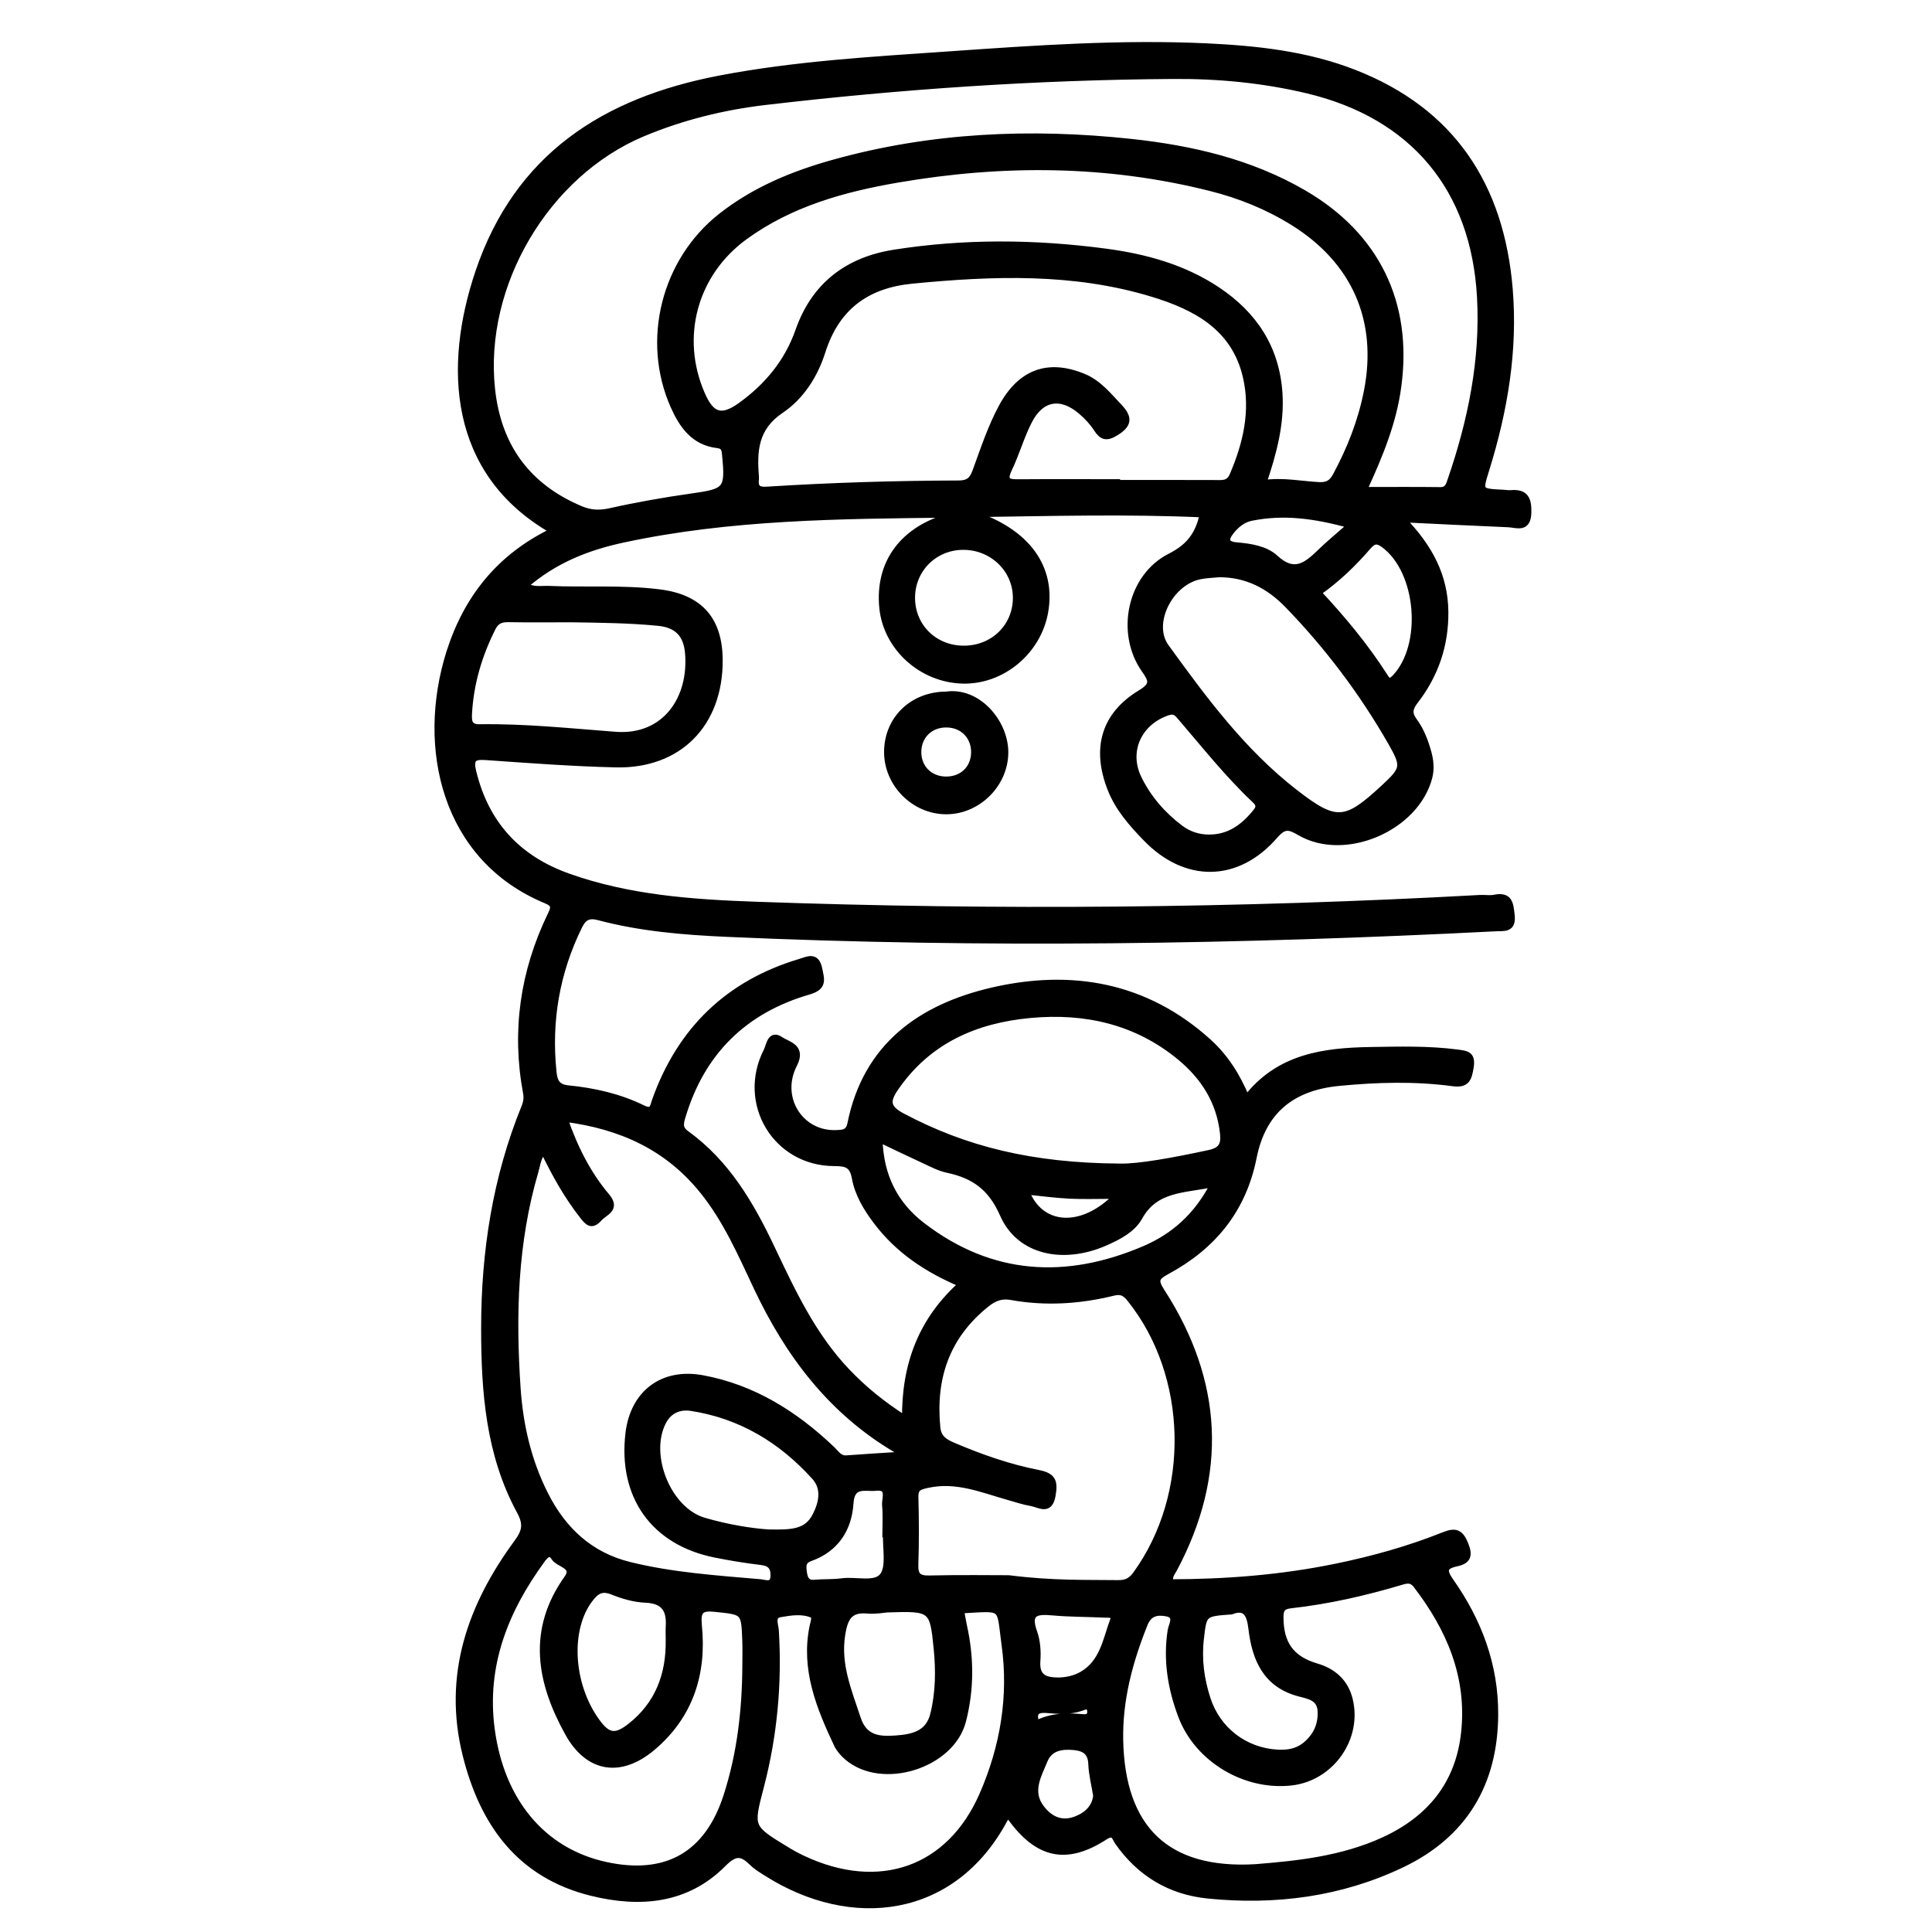 <?xml version="1.0" encoding="utf-8"?>
<!-- Generator: Adobe Illustrator 23.0.0, SVG Export Plug-In . SVG Version: 6.00 Build 0)  -->
<svg version="1.0" xmlns="http://www.w3.org/2000/svg" xmlns:xlink="http://www.w3.org/1999/xlink" x="0px" y="0px"
	 viewBox="0 0 3000 3000" style="enable-background:new 0 0 3000 3000;" xml:space="preserve">
<style type="text/css">
	.st0{stroke:#000000;stroke-width:10;stroke-miterlimit:10;}
</style>
<g id="Layer_1">
</g>
<g id="Layer_2">
	<g>
		<path class="st0" d="M859.2,824.4C699.9,733.9,694.2,567.5,743,422.8c60.7-179.9,195.9-266.2,374-300.4
			c118.3-22.7,238.1-29.4,357.7-37.7c132.8-9.3,265.7-18.6,399-12.4c77.9,3.7,155.4,12.1,228.7,40.7
			c152.7,59.5,228.1,175.8,241.5,335.4c8,95.6-7.8,188.8-36.1,280c-11,35.3-11.4,35.2,26.9,37.1c3.7,0.2,7.5,0.9,11.2,0.6
			c22.4-2,27.5,8.7,27,29.8c-0.7,26.8-17.7,18.4-31.2,17.8c-52.9-2.2-105.8-4.9-164.4-7.7c42.1,43.2,66.1,88.1,66.7,143.7
			c0.6,51.8-15.2,97.9-46.5,138.5c-8.8,11.4-10.6,19.4-1.7,31.5c10.6,14.3,17,31.2,21.8,48.4c3.6,12.9,4.8,26.1,1.5,38.9
			c-20.6,78.9-131.2,126.3-201,85.3c-16.1-9.4-24.1-11.4-38.4,5c-58.5,67.6-138.3,68.4-200.4,4c-22.1-22.9-43-46.4-54.9-77.1
			c-24-61.7-9.9-113.7,46.6-147.9c21.1-12.8,17.8-20.1,6-36.9c-39.7-56.9-21.7-143.9,40-175.1c29.2-14.8,43.9-33.4,50.9-65.9
			c-117.5-5.3-234.6-2.1-357.5-0.4c85.1,28,124.5,84,112.1,152.8c-11.1,61.2-66.8,107.3-127.7,105.7
			c-63.7-1.6-118.1-50.9-124.4-112.5c-7.1-70.4,32.4-123.3,106.8-142.7c-1.2-1-2.3-2.6-3.4-2.5c-169.7,1.9-339.4,2.9-506.4,38.8
			c-55.4,11.9-107.1,32.1-152.5,71.9c13.7,7.9,25.9,4.8,37.4,5.3c57.1,2.5,114.5-1.8,171.4,5.3c62.8,7.8,93.2,42,93.5,105
			c0.4,98.9-63.1,163.9-161.3,161.5c-67.4-1.6-134.8-6.7-202.2-11.4c-19.7-1.4-23.7,4.4-19.2,23.1c19.8,81.4,69.2,135,147.8,163
			c94.1,33.5,192.5,40.4,290.8,43.9c375.1,13.4,750.2,10.2,1125.1-10.5c7.5-0.4,15.2,1.1,22.5-0.4c23.6-4.7,24.3,9.4,26.3,27
			c2.5,22.1-11.4,19.2-24.2,19.8c-398.3,20.3-796.8,26.5-1195.3,8.6c-66.4-3-132.9-8.5-197.6-25.7c-15.6-4.2-23.7-0.1-30.8,14.3
			c-35.2,71.8-48.2,147.2-39.9,226.6c1.5,14.4,5.6,23.7,22.8,25.4c40.2,4,79.6,12.8,116.2,30.8c15.8,7.7,15.8-2.7,19.4-12.8
			c39.1-108.9,113.3-181.1,224.6-214.4c12.3-3.7,25.2-11.2,29.6,10.6c3.3,16.5,8,28-15.9,34.9c-100.1,29-166.4,93.8-196.4,194.5
			c-3.2,10.6-5,18.6,6.1,26.6c62.8,45.3,100.3,109.6,132.6,177.8c32.2,67.8,63.9,135.8,116.6,191.2c25.9,27.2,54.4,50.7,90.9,74
			c-1-84.9,25.8-154.3,87.8-209.6c-54.1-22.7-98.8-52.8-132.5-97.4c-15.4-20.4-28.8-42.6-33.3-67.6c-3.9-21.1-13.9-23.1-32.5-23.2
			c-90.5-0.3-146-93-104.4-174.1c3.9-7.6,5.5-27.7,21.1-16.9c11.3,7.8,35.1,10.7,20.9,38.3c-26.5,51.7,9.8,108.8,65.3,106.8
			c10.3-0.4,19.8-0.2,22.7-14.8c24.2-120.6,109-180.7,219.6-206.5c123.1-28.6,238.5-8.6,335.8,79.2c26.2,23.6,44.7,52.8,59.4,88
			c49.9-64.5,119.9-73.7,192.5-74.9c45-0.7,90-2,134.9,3.9c15,2,23.5,2.9,20.3,22.6c-2.9,18-6.2,27.2-27.2,24.4
			c-58.8-7.9-117.8-6.2-176.8-0.5c-72.8,6.9-118.5,43.5-132.9,115.7c-16.2,81.8-63.2,138.5-134.3,176.9
			c-17.4,9.4-19.6,14.5-8.3,31.9c90,139.6,97.7,283.6,19,431c-2.9,5.5-8.2,10.5-5.6,20.6c86.5-0.1,172.7-6.8,258-24.4
			c56.9-11.7,112.8-27.3,166.8-48.9c17.8-7.1,25.5-4.7,33.1,14c7.3,18,3.6,25.7-13.8,29.4c-19.6,4.2-20.3,11.7-9,27.9
			c43.6,61.9,69.5,130.3,69.1,207.2c-0.6,106.8-48,186.1-144,232.2c-95,45.6-196.8,58.8-301.3,48.4c-59.2-5.9-106.1-34.2-140.4-83.2
			c-4.4-6.3-5.4-17.4-20.2-7.8c-59.7,38.5-103.7,28.7-146.2-29.8c-1-1.4-2.9-2.3-4.7-3.6c-1.6,2.1-3.5,4-4.8,6.3
			c-79.8,149.2-237.5,166.7-368.5,83.9c-7.9-5-16.2-9.8-22.8-16.3c-16.2-15.8-26.3-18-45.6,1.4c-57.2,57.6-129.6,63.3-204.2,44.9
			c-112-27.6-169-108.1-195.4-214.1c-30.7-123.3,7.5-231.3,80-329.8c12.9-17.6,14.6-29,3.9-48.7c-48-88.5-55.1-185.9-55.1-283.9
			c0-118.1,17.7-233.4,62.6-343.5c3-7.3,3.9-14.2,2.5-21.8c-17.9-96.2-4.5-188.1,37.9-276c5.2-10.8,7.6-17.1-6.8-23
			c-158-65.2-196.6-237.3-150.4-384.5C724.6,929.5,775.3,864.6,859.2,824.4z M2117.5,761.2c43.1,0,81.1-0.3,119.1,0.2
			c11.7,0.1,13.5-8.3,16.2-16c31.6-92,51-186.1,45.7-283.9c-9.2-168.4-103.6-282-267.7-321.3c-68.6-16.4-138.7-23.1-209.2-22.6
			c-212,1.4-423.4,15.8-633.9,40.5c-65.2,7.7-129,23.5-189.9,49c-149.9,63-251.4,235.1-234.1,397c9.5,88.9,54.7,151.5,137.6,186.5
			c15.3,6.5,29.4,7.2,46.1,3.5c42-9.4,84.5-16.9,127.1-22.9c54.1-7.6,57.1-10.6,51.6-65.8c-0.8-8.5-2.1-13.4-12.2-14.6
			c-36.4-4.3-54.6-30.5-67.9-60.5c-45.2-102.1-13.9-225.3,73.7-294.3c51.8-40.8,111.4-65.4,174-82.9
			c151.9-42.5,306.8-49.2,462.8-32.4c93.6,10.1,184.8,31.1,267.5,79.1c113.5,65.8,164.5,171.3,146.9,300.3
			C2163.7,654.5,2143.6,704.5,2117.5,761.2z M1734.3,749.1c0,0.4,0,0.8,0,1.2c50.6,0,101.2-0.1,151.8,0.1c11.2,0,22,2,28-12
			c21.2-49.2,33-100.1,20.9-153.1c-17.6-76.9-78.1-108.9-145.6-129.4c-122.5-37.2-247.8-32.6-373.3-20.4
			c-70.8,6.9-117.7,41.7-139.5,110.8c-11.5,36.4-33.2,69.9-63.9,90.5c-40.8,27.4-42.5,63.5-39.2,104.3c0.1,0.9,0.1,1.9,0,2.8
			c-1.7,13.3,3.1,17.7,17.3,16.8c99.1-6.3,198.4-9.3,297.8-9.6c14.7,0,21.3-5.3,26.1-18.5c12.6-34.2,23.8-69,41.3-101.2
			c29-53.1,71.6-68.9,126.6-46.1c23.2,9.6,38.5,29,55.3,46.7c16.2,17.1,14.4,27.6-5.8,39.9c-13.9,8.4-20.7,6.7-29-6.2
			c-6.5-10.1-15.1-19.3-24.3-27.1c-31.2-26.7-61.8-21.9-80.7,14.3c-12.5,23.9-19.7,50.5-31.4,74.9c-9.6,20-0.9,21.6,15.8,21.4
			C1633.1,748.8,1683.7,749.1,1734.3,749.1z M1961.5,750.4c31.1-4.4,58.7,1.8,86.7,3.2c13.1,0.7,20.1-3.5,26.3-15.1
			c22.4-41.5,39.4-85,48.4-131.2c21.5-110.4-19-202.3-114.7-262c-40.1-25-83.4-42.4-129.1-53.8c-160.7-40.3-322.6-40.9-485-13
			c-84.5,14.5-166.5,37.3-237.3,88.6c-79.2,57.4-105.8,156.7-67,245.3c14.8,33.9,30.8,38.7,60.5,17.4c41.3-29.7,72.7-67.5,89.7-116
			c24.8-70.9,76.6-109.8,148.6-121.1c109-17.2,218.5-16.2,327.8-1.7c61.8,8.2,121.3,24.4,173.9,59.5c57.1,38.1,91.4,90.1,96.1,159.9
			C1989.5,657.9,1977.5,702.8,1961.5,750.4z M844.1,1786.6c-9.3,10-9.9,21.8-13,32.3c-32.5,110.4-35.4,223.4-27.7,337
			c3.9,57.2,16.7,112.9,42.9,164.7c28,55.5,69.9,94.7,131.3,109.8c66.6,16.4,135,20.9,203,26.8c7.5,0.7,20.1,6.7,20.8-9.8
			c0.6-13.4-4.7-20.5-19-22.2c-24.1-2.9-48.2-6.8-72-11.6c-95-19.1-145.8-90.5-134.2-188c7.4-62.1,52.8-96.6,114.5-85.2
			c79,14.6,144,55.7,201.3,110.3c6.6,6.3,11.2,15,22.6,14.2c27.4-2.1,54.8-3.7,84.7-5.6c-4.1-4.6-5.5-7.2-7.7-8.5
			c-100.7-59.4-167.3-147.7-216.4-251.8c-24.3-51.6-47.2-104.3-83.3-149.3c-54.4-67.9-126.8-101.6-215.5-112.8
			c16.1,46.4,36.3,86.1,65.4,120.7c16.8,19.9-2.9,24.4-11.8,34.4c-11.7,13.1-17.8,5.4-25.6-4.7
			C880.3,1856.6,861.5,1822.5,844.1,1786.6z M1566.3,2451c70.1,8.8,119.8,6.9,169.5,7.6c12.4,0.2,20.4-3.3,28-13.8
			c90.2-124.2,86.3-309.4-9.2-428.2c-7.4-9.2-13.6-12.6-25.8-9.6c-52.4,12.9-105.5,16.3-158.9,6.6c-15.2-2.8-26.9,2.1-38.6,11.6
			c-61.9,49.7-83.7,114.7-76.1,191.9c1.6,15.8,11.3,22,24,27.5c43.2,18.5,87.5,34,133.4,43c23.2,4.6,24.9,14,21.6,34
			c-4.4,26.8-20.4,14.1-32.9,12c-11.9-2-23.6-6-35.3-9.3c-41.2-11.6-81-28.8-126-18.8c-13.5,3-19.3,5.1-18.9,19.8
			c0.9,34.7,1.1,69.4-0.1,104.1c-0.6,17.5,5.3,22.4,22.5,22C1491.2,2450.3,1539.1,2451,1566.3,2451z M1949.3,2899.7
			c64.4-5.2,134.3-12.2,199.5-42.1c72-33.1,116.5-87.5,125-167.2c9.3-87-22.6-161.6-74.7-229.3c-6.3-8.2-12.9-8.1-22.1-5.4
			c-56.6,17-114.1,30.1-172.9,36.7c-11.1,1.3-16,5-16.1,17.5c-0.3,42.2,16.4,66.3,56.3,78c26.4,7.7,44.7,24.6,51.2,51.1
			c14.9,60.3-29,121.7-90.6,128.5c-71.5,8-145.2-36-170.5-103.1c-16.1-42.6-23.4-86.6-16.3-132.5c1.4-8.8,11.8-23.7-7.1-27.1
			c-14.2-2.5-26.8-0.6-33.8,16.8c-23.3,58-39.3,117.5-38.1,180.3C1741.8,2840.1,1812,2907.6,1949.3,2899.7z M1157.7,2586.8
			c0-13.1,0.4-26.3-0.1-39.4c-1.7-45.7-1.9-44.7-47-49.5c-22.7-2.4-28,3.1-25.7,26.4c7.4,74.2-13.2,139.5-71.6,188.9
			c-49.6,42-99.7,34.4-131.1-22.2c-43.8-79-58.9-159.3-1.3-240.2c14.1-19.9-13.3-21.5-20.2-32.4c-6.9-10.9-13.6-3.9-19.2,3.7
			c-57.1,78.2-91.3,163.4-78.4,262.4c14.8,112.8,79.6,190.1,176.6,211.5c95,21,159.2-15.7,188.7-107.2
			C1149.6,2723.1,1157.3,2655.4,1157.7,2586.8z M1738.8,1811.8c28.7,0.8,83.7-9.2,138.8-21.1c19.6-4.2,23.7-13.5,21.8-30.9
			c-5.4-49.5-30-88-67.6-118.9c-67.6-55.5-147-73-231.7-65.2c-85.2,7.8-159.2,39.8-209.9,113.8c-14,20.4-13,31.3,10.9,44
			C1498.3,1785,1601.3,1810.9,1738.8,1811.8z M1491.9,2500.3c1.6,8.2,2.9,16.4,4.6,24.4c11,49.2,11.1,98.5-1.4,147.3
			c-17.7,69.2-125.4,102.9-179.6,56.2c-6.2-5.4-12.2-12.1-15.7-19.5c-27.3-58-51.4-116.8-37.7-183.3c1.3-6.1,5.1-15.7-0.8-18.2
			c-15.8-6.7-33.5-3.8-49.7-1c-14.6,2.5-7.7,16.9-7.2,25.9c5,82-2.5,162.8-23.2,242.2c-16.6,63.6-17.2,63.5,40.3,98.4
			c8,4.9,16.2,9.4,24.7,13.4c119.3,56.2,228.7,17.6,279.6-99.2c32.5-74.5,45.6-153.2,34.4-233.2
			C1551.7,2491.5,1560.9,2496.6,1491.9,2500.3z M1893.5,891.3c-10.2,1-20.6,1.2-30.7,3.3c-46.5,9.7-78.9,73.6-52.5,110
			c59.2,81.8,119.5,163.3,200.3,225.9c63.8,49.5,78.8,48,138.1-7c31.7-29.4,33-33.3,11.1-71.5c-44.4-77.4-97.7-148.2-159.9-212.4
			C1970.3,909.1,1936.3,891.5,1893.5,891.3z M887.8,961.3c-32.7,0-65.5,0.4-98.2-0.2c-11.5-0.2-19.2,2.7-24.7,13.6
			c-21.3,42.3-34.5,86.6-37,134c-0.7,13.3,1.4,21.2,17.5,20.9c70.2-1,140,6.4,209.9,11.7c77.6,6,119.9-56.5,113.3-128.3
			c-2.6-28.3-17.4-43.4-46.4-46.2C977.5,962.4,932.7,962,887.8,961.3z M1193.3,2379.9c35.1,0.6,59.5,0.5,73.1-26.2
			c10.6-20.7,14.7-42.8-1.3-60.6c-51.5-57.1-114.6-95.3-191.6-107.2c-18.4-2.8-34.9,3.7-44.4,22.5c-26.2,52,8.5,137,64,153.2
			C1129.1,2372.1,1166.1,2378.2,1193.3,2379.9z M1884.8,1838.1c-45.6,10-90.3,6-115.7,51.8c-10.7,19.3-32.5,30.5-53.5,39.7
			c-65.1,28.3-132.7,14.1-158.1-44c-18.6-42.4-45.4-60.8-86.4-69.5c-12.6-2.7-24.5-9.1-36.4-14.6c-22.4-10.3-44.5-21-69.3-32.8
			c1.4,58.2,24.7,102.3,66.6,134.4c106.7,81.9,223.2,88.4,344.3,36.9C1821.9,1920.7,1858.7,1889,1884.8,1838.1z M1377.4,2498.8
			c-4.7,0.3-17.9,2.9-30.8,1.7c-28.5-2.6-35.2,13.2-39.1,37.5c-7.5,46.8,10.1,87.8,24.1,130.4c10.4,31.7,33.6,33.4,60.1,31.4
			c26.4-2,50.4-7.3,57.9-38.1c8.3-34,8.6-68.4,5.1-102.9C1448.6,2497.6,1447.2,2496.4,1377.4,2498.8z M1038.7,2547.1
			c0-7.5-0.3-15,0.1-22.5c1.4-25.7-8.1-39.7-36.3-40.9c-17.4-0.7-35.3-5.9-51.6-12.5c-16.8-6.7-25.4-0.7-35.1,12
			c-35.5,46.4-31.1,132.3,10.6,189.9c17.2,23.8,29.2,26,53,7.2C1022.2,2646.4,1039.4,2600.5,1038.7,2547.1z M1911.9,2501.9
			c-43.3,3.1-42.9,3.2-47.5,42.7c-3.7,32.2,0.5,63.4,10.5,93.9c15.7,48.1,58.1,80.5,108.6,83.3c15.3,0.9,30.1-1.3,42.5-11
			c17.1-13.5,25.9-31.2,25-53.4c-0.9-21.4-18.2-24.1-33.1-28c-52.2-13.6-68.9-53.7-74.4-100.7
			C1940.8,2505.6,1934,2493.4,1911.9,2501.9z M1877.5,1300.9c31.9,0,54.3-16.9,73.2-40.6c6.2-7.8,3.9-12.7-2.6-18.7
			c-41.6-39.3-77.1-84.2-114.3-127.5c-5.4-6.2-9.3-12-20.6-8.2c-45.4,15.3-66.4,60.8-45,103.7c15.2,30.6,37.3,56,64.7,76.6
			C1846,1296,1861,1300.9,1877.5,1300.9z M1497.3,1007.6c45.4-0.3,80.4-34.6,80.5-79.1c0.1-44.6-37.1-80.3-83.1-79.7
			c-44.9,0.6-79.6,36.3-78.8,80.9C1416.7,974.3,1451.8,1007.9,1497.3,1007.6z M2046.6,920.2c38.1,40.9,73.3,83.1,103,129.5
			c4.2,6.6,7.5,12.1,16.5,2.8c48-50.2,38.8-165.2-16.8-206.6c-10.3-7.7-16.3-7.3-25.1,2.8C2101.6,874.9,2076.8,899,2046.6,920.2z
			 M1376.2,2382.3c-0.4,0-0.7,0-1.1,0c0-14.9,1.1-30-0.4-44.8c-1-10.7,8.7-30.1-14.9-27.6c-15.9,1.7-37.5-7.4-39.5,24.3
			c-2.5,39.5-22.4,70.9-62,85c-12.4,4.4-11.7,12.4-10.4,22c1.4,10.1,4.2,18,17.1,16.8c13.9-1.3,28.1-0.3,41.9-2.2
			c21.9-3.1,52,6.5,63.7-8.4C1381.8,2432.9,1375.1,2404.5,1376.2,2382.3z M1645,2609.8c12.3-0.5,24.1-3.1,34.9-9.2
			c33-18.7,37.4-54.3,49-85.2c3.7-9.8-7.6-8.2-13.2-8.5c-27.1-1.3-54.3-1.1-81.3-3.5c-24.6-2.2-40.2-0.4-28.8,31.2
			c4.9,13.7,6,29.7,4.9,44.4C1608.4,2606,1624.2,2609.9,1645,2609.8z M2097.5,815.5c-56.9-15.9-105-21.7-154.4-11.8
			c-13.3,2.7-23.5,11-31.8,21.6c-9.5,12-8.7,20.3,8.5,21.8c21.7,1.9,45.2,5.4,60.4,19.5c30,27.8,49.3,10.9,70.6-9.7
			C2064.1,844,2078.4,832.3,2097.5,815.5z M1702.5,2788.6c-2.9-18-7-33.7-7.6-49.4c-0.7-19.5-11.7-25.4-28.3-26.8
			c-19-1.6-36.8,1.5-44.8,21c-9.7,23.7-24.6,48.5-5.2,74c12.6,16.6,29.8,26.1,51.6,18.8C1687.3,2819.7,1700.3,2807.4,1702.5,2788.6z
			 M1734.5,1856.5c-29.5,0-51.8,0.9-73.9-0.2c-22.2-1.1-44.3-4.2-67.3-6.4C1615,1907.2,1679.9,1912.8,1734.5,1856.5z M1609,2676.8
			c22.7-11.8,46.8-12.4,71.3-10.1c7.6,0.7,13.6-0.6,12.9-9.7c-0.9-11.3-9.2-7.1-14.6-5.2c-17.4,6-35.4,4.7-52.9,3.2
			C1607.7,2653.5,1603.8,2660.1,1609,2676.8z"/>
		<path class="st0" d="M1469.4,1078.9c49-7.1,91.1,42.8,91.3,88.9c0.2,49.4-42.2,91.7-91.5,91.6c-49.5,0-91.5-42.2-91.4-91.7
			C1377.9,1116.8,1416.9,1079,1469.4,1078.9z M1470,1124.6c-25.6-0.4-44.3,17.8-44.4,43.1c-0.1,24.2,17.2,42.1,41.5,43.1
			c25.9,1,45.1-16.3,45.8-41.5C1513.7,1143.9,1495.5,1124.9,1470,1124.6z"/>
	</g>
</g>
</svg>
